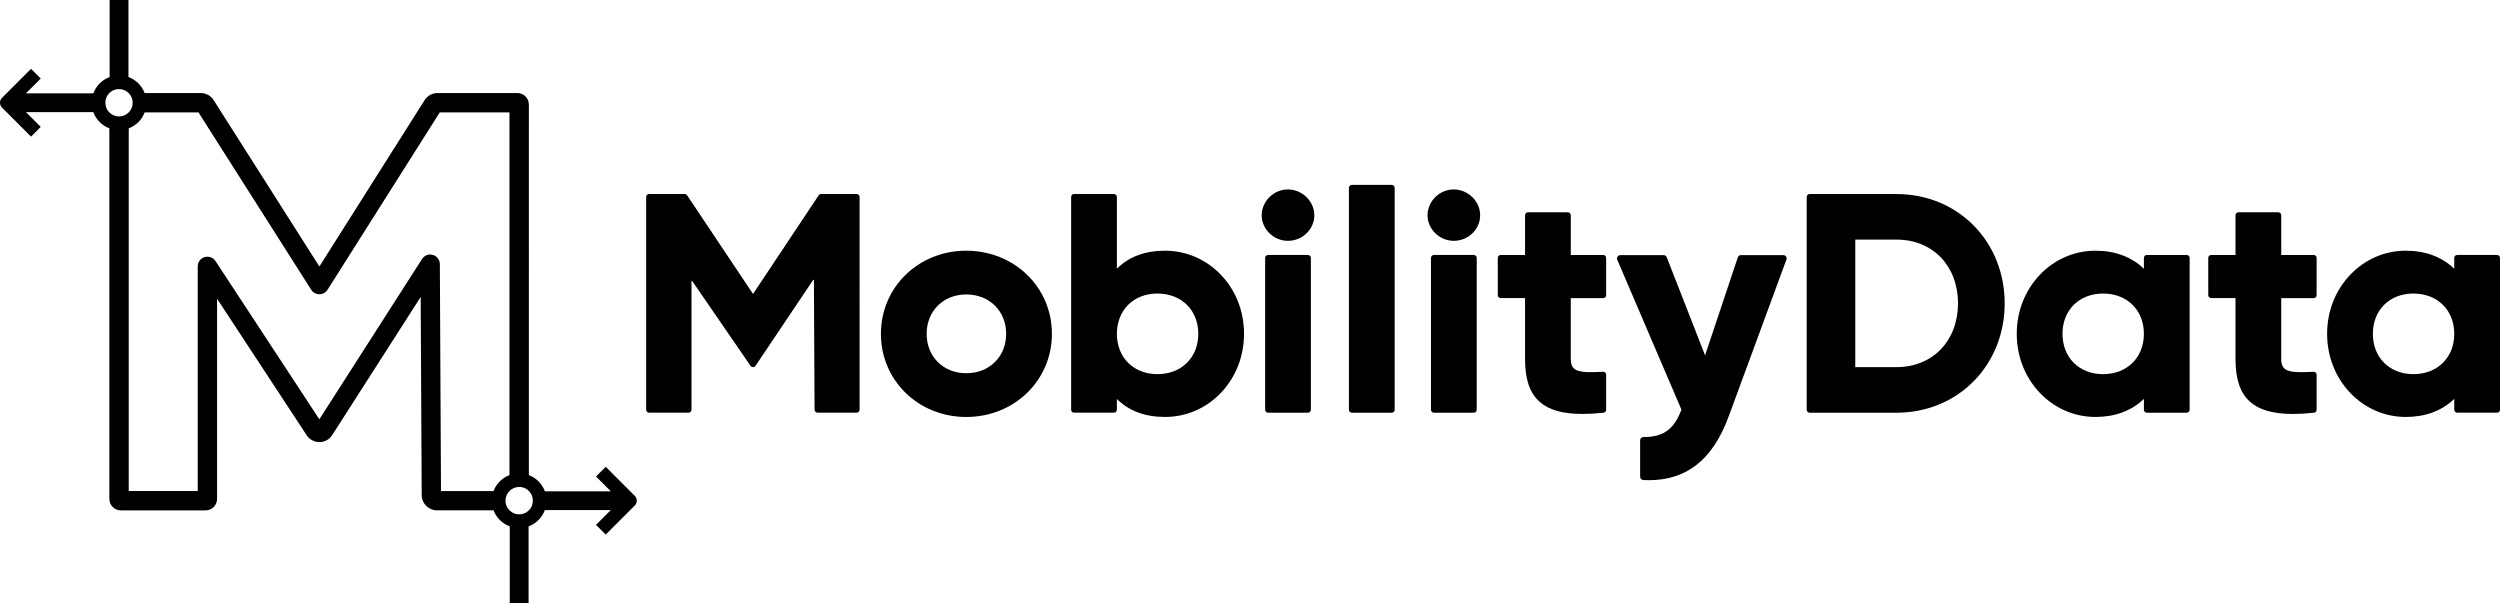 <?xml version="1.0" encoding="UTF-8" standalone="no"?>
<!-- Generator: Adobe Illustrator 26.0.2, SVG Export Plug-In . SVG Version: 6.00 Build 0)  -->

<svg
   version="1.1"
   id="Calque_1"
   x="0px"
   y="0px"
   viewBox="0 0 850.4 205.24"
   xml:space="preserve"
   sodipodi:docname="md-black.svg"
   inkscape:version="1.1.1 (c3084ef, 2021-09-22)"
   width="850.4"
   height="205.24"
   xmlns:inkscape="http://www.inkscape.org/namespaces/inkscape"
   xmlns:sodipodi="http://sodipodi.sourceforge.net/DTD/sodipodi-0.dtd"
   xmlns="http://www.w3.org/2000/svg"
   xmlns:svg="http://www.w3.org/2000/svg"><defs
   id="defs39" /><sodipodi:namedview
   id="namedview37"
   pagecolor="#505050"
   bordercolor="#ffffff"
   borderopacity="1"
   inkscape:pageshadow="0"
   inkscape:pageopacity="0"
   inkscape:pagecheckerboard="1"
   showgrid="false"
   inkscape:zoom="1.2323559"
   inkscape:cx="224.77273"
   inkscape:cy="150.11897"
   inkscape:window-width="1440"
   inkscape:window-height="847"
   inkscape:window-x="0"
   inkscape:window-y="25"
   inkscape:window-maximized="1"
   inkscape:current-layer="Calque_1"
   fit-margin-top="0"
   fit-margin-left="0"
   fit-margin-right="0"
   fit-margin-bottom="0" />
<style
   type="text/css"
   id="style2">
	.st0{fill:#19132D;}
</style>
<g
   id="g32"
   style="fill:#000000"
   transform="translate(-31.33,-15.87)">
	<path
   class="st0"
   d="m 322.73,81.87 h -12.08 c -0.37,0 -0.7,0.19 -0.89,0.51 L 287.48,115.86 265.1,82.37 c -0.19,-0.31 -0.52,-0.51 -0.89,-0.51 h -12.08 c -0.55,0 -1,0.45 -1,1 v 72.39 c 0,0.55 0.45,1 1,1 h 13.42 c 0.55,0 1,-0.45 1,-1 v -43.7 c 0,-0.14 0.18,-0.19 0.25,-0.07 l 19.81,28.8 c 0.19,0.3 0.52,0.46 0.87,0.47 0.35,0 0.67,-0.18 0.87,-0.48 l 19.59,-29.19 c 0.07,-0.12 0.25,-0.07 0.25,0.07 l 0.22,44.05 c 0,0.58 0.47,1.05 1.04,1.05 h 13.28 c 0.55,0 1,-0.45 1,-1 V 82.86 c 0,-0.55 -0.45,-0.99 -1,-0.99 z"
   id="path4"
   style="fill:#000000" />
	<path
   class="st0"
   d="m 360.01,101.15 c -16.28,0 -29.03,12.42 -29.03,28.28 0,15.86 12.75,28.28 29.03,28.28 16.34,0 29.14,-12.42 29.14,-28.28 0,-15.86 -12.8,-28.28 -29.14,-28.28 z m 13.58,28.28 c 0,7.76 -5.71,13.4 -13.58,13.4 -7.81,0 -13.47,-5.64 -13.47,-13.4 0,-7.76 5.67,-13.4 13.47,-13.4 7.87,0 13.58,5.63 13.58,13.4 z"
   id="path6"
   style="fill:#000000" />
	<path
   class="st0"
   d="m 427.6,101.15 c -6.77,0 -12.25,2.05 -16.35,6.11 v -24.4 c 0,-0.55 -0.45,-1 -1,-1 h -13.56 c -0.55,0 -1,0.45 -1,1 v 72.39 c 0,0.55 0.45,1 1,1 h 13.56 c 0.55,0 1,-0.45 1,-1 v -3.66 c 4.1,4.06 9.59,6.11 16.35,6.11 7.2,0 13.95,-2.9 19,-8.17 5.09,-5.31 7.9,-12.45 7.9,-20.11 0,-7.66 -2.8,-14.8 -7.9,-20.11 -5.06,-5.26 -11.81,-8.16 -19,-8.16 z m 11.34,28.28 c 0,8.07 -5.72,13.71 -13.9,13.71 -8.12,0 -13.79,-5.64 -13.79,-13.71 0,-8.07 5.67,-13.71 13.79,-13.71 8.18,0 13.9,5.63 13.9,13.71 z"
   id="path8"
   style="fill:#000000" />
	<path
   class="st0"
   d="m 469.41,80.31 c -4.83,0 -8.9,4.02 -8.9,8.79 0,4.71 4.08,8.69 8.9,8.69 4.96,0 9,-3.9 9,-8.69 0,-4.77 -4.12,-8.79 -9,-8.79 z"
   id="path10"
   style="fill:#000000" />
	<path
   class="st0"
   d="m 476.24,102.6 h -13.56 c -0.55,0 -1,0.45 -1,1 v 51.66 c 0,0.55 0.45,1 1,1 h 13.56 c 0.55,0 1,-0.45 1,-1 V 103.6 c 0,-0.55 -0.45,-1 -1,-1 z"
   id="path12"
   style="fill:#000000" />
	<path
   class="st0"
   d="m 504.74,78.76 h -13.56 c -0.55,0 -1,0.45 -1,1 v 75.5 c 0,0.55 0.45,1 1,1 h 13.56 c 0.55,0 1,-0.45 1,-1 v -75.5 c 0,-0.56 -0.45,-1 -1,-1 z"
   id="path14"
   style="fill:#000000" />
	<path
   class="st0"
   d="m 532.65,102.6 h -13.56 c -0.55,0 -1,0.45 -1,1 v 51.66 c 0,0.55 0.45,1 1,1 h 13.56 c 0.55,0 1,-0.45 1,-1 V 103.6 c 0,-0.55 -0.45,-1 -1,-1 z"
   id="path16"
   style="fill:#000000" />
	<path
   class="st0"
   d="m 525.82,80.31 c -4.83,0 -8.9,4.02 -8.9,8.79 0,4.71 4.08,8.69 8.9,8.69 4.96,0 9,-3.9 9,-8.69 0.01,-4.77 -4.12,-8.79 -9,-8.79 z"
   id="path18"
   style="fill:#000000" />
	<path
   class="st0"
   d="M 576.69,102.6 H 565.65 V 89.08 c 0,-0.55 -0.45,-1 -1,-1 h -13.56 c -0.55,0 -1,0.45 -1,1 v 13.52 h -8.27 c -0.55,0 -1,0.45 -1,1 v 12.67 c 0,0.55 0.45,1 1,1 h 8.27 v 20.66 c 0,6.93 1.56,11.56 4.91,14.57 3.13,2.81 7.86,4.18 14.64,4.18 2.17,0 4.55,-0.14 7.15,-0.42 0.51,-0.05 0.89,-0.48 0.89,-0.99 v -11.95 c 0,-0.27 -0.11,-0.54 -0.31,-0.72 -0.2,-0.19 -0.47,-0.29 -0.74,-0.27 -4.86,0.25 -8.41,0.32 -9.95,-1.14 -0.71,-0.67 -1.04,-1.7 -1.04,-3.25 v -20.66 h 11.04 c 0.55,0 1,-0.45 1,-1 V 103.6 c 0.01,-0.55 -0.44,-1 -0.99,-1 z"
   id="path20"
   style="fill:#000000" />
	<path
   class="st0"
   d="M 676.43,81.87 H 646.9 c -0.55,0 -1,0.45 -1,1 v 72.39 c 0,0.55 0.45,1 1,1 h 29.53 c 10.15,0 19.49,-3.82 26.31,-10.76 6.77,-6.89 10.5,-16.28 10.5,-26.44 0,-10.16 -3.73,-19.55 -10.5,-26.44 -6.82,-6.93 -16.16,-10.75 -26.31,-10.75 z m 20.93,37.19 c 0,12.77 -8.61,21.69 -20.93,21.69 H 662.42 V 97.37 h 14.01 c 12.32,0 20.93,8.92 20.93,21.69 z"
   id="path22"
   style="fill:#000000" />
	<path
   class="st0"
   d="M 775.16,102.6 H 761.6 c -0.55,0 -1,0.45 -1,1 v 3.7 c -4.15,-4.03 -9.8,-6.15 -16.46,-6.15 -7.15,0 -13.87,2.9 -18.91,8.17 -5.08,5.31 -7.88,12.45 -7.88,20.1 0,7.65 2.8,14.79 7.88,20.11 5.04,5.27 11.76,8.17 18.91,8.17 6.66,0 12.3,-2.12 16.46,-6.15 v 3.7 c 0,0.55 0.45,1 1,1 h 13.56 c 0.55,0 1,-0.45 1,-1 V 103.6 c 0,-0.55 -0.45,-1 -1,-1 z m -14.56,26.83 c 0,8.07 -5.72,13.71 -13.9,13.71 -8.12,0 -13.79,-5.64 -13.79,-13.71 0,-8.07 5.67,-13.71 13.79,-13.71 8.19,0 13.9,5.63 13.9,13.71 z"
   id="path24"
   style="fill:#000000" />
	<path
   class="st0"
   d="M 818.36,102.6 H 807.32 V 89.08 c 0,-0.55 -0.45,-1 -1,-1 h -13.56 c -0.55,0 -1,0.45 -1,1 v 13.52 h -8.27 c -0.55,0 -1,0.45 -1,1 v 12.67 c 0,0.55 0.45,1 1,1 h 8.27 v 20.66 c 0,6.93 1.56,11.56 4.91,14.57 3.13,2.81 7.86,4.18 14.64,4.18 2.17,0 4.55,-0.14 7.15,-0.42 0.51,-0.05 0.89,-0.48 0.89,-0.99 v -11.95 c 0,-0.27 -0.11,-0.54 -0.31,-0.72 -0.2,-0.19 -0.47,-0.29 -0.74,-0.27 -4.85,0.25 -8.41,0.32 -9.95,-1.14 -0.71,-0.67 -1.04,-1.7 -1.04,-3.25 v -20.66 h 11.04 c 0.55,0 1,-0.45 1,-1 V 103.6 c 0.01,-0.55 -0.44,-1 -0.99,-1 z"
   id="path26"
   style="fill:#000000" />
	<path
   class="st0"
   d="m 880.73,102.6 h -13.56 c -0.55,0 -1,0.45 -1,1 v 3.7 c -4.15,-4.03 -9.8,-6.15 -16.46,-6.15 -7.15,0 -13.87,2.9 -18.91,8.17 -5.08,5.31 -7.88,12.45 -7.88,20.1 0,7.65 2.8,14.79 7.88,20.11 5.04,5.27 11.76,8.17 18.91,8.17 6.66,0 12.31,-2.12 16.46,-6.15 v 3.7 c 0,0.55 0.45,1 1,1 h 13.56 c 0.55,0 1,-0.45 1,-1 V 103.6 c -0.01,-0.55 -0.45,-1 -1,-1 z m -14.56,26.83 c 0,8.07 -5.72,13.71 -13.9,13.71 -8.12,0 -13.79,-5.64 -13.79,-13.71 0,-8.07 5.67,-13.71 13.79,-13.71 8.18,0 13.9,5.63 13.9,13.71 z"
   id="path28"
   style="fill:#000000" />
	<path
   class="st0"
   d="m 637.94,102.65 h -14.4 c -0.49,0 -0.92,0.31 -1.08,0.77 l -11.13,33.32 -13.05,-33.37 c -0.17,-0.44 -0.59,-0.72 -1.06,-0.72 h -14.71 c -0.38,0 -0.74,0.19 -0.95,0.51 -0.21,0.32 -0.25,0.72 -0.1,1.07 l 21.83,50.99 c -2.51,6.69 -6.12,9.31 -12.78,9.31 -0.05,0 -0.1,0 -0.14,0 -0.3,0 -0.59,0.12 -0.8,0.33 -0.22,0.21 -0.33,0.5 -0.33,0.8 v 12.36 c 0,0.61 0.48,1.11 1.08,1.14 0.63,0.03 1.25,0.05 1.87,0.05 6.25,0 11.45,-1.62 15.85,-4.92 4.83,-3.63 8.57,-9.21 11.43,-17.07 L 639,104.17 c 0.13,-0.35 0.08,-0.74 -0.13,-1.04 -0.21,-0.3 -0.56,-0.48 -0.93,-0.48 z"
   id="path30"
   style="fill:#000000" />
</g>
<path
   class="st0"
   d="m 215.93,168.67 -9.88,-9.88 -3.3,3.3 5.03,5.03 h -22.43 c -0.93,-2.53 -2.93,-4.55 -5.45,-5.51 V 35.56 c 0,-2.16 -1.75,-3.91 -3.91,-3.91 h -27.18 c -1.8,0 -3.49,0.95 -4.42,2.49 L 108.64,90.65 72.71,34.12 C 71.77,32.59 70.09,31.65 68.3,31.65 H 49.2 C 48.24,29.13 46.23,27.13 43.7,26.2 V 0 h -6.4 v 26.2 c -2.56,0.94 -4.6,2.98 -5.54,5.54 H 8.83 l 5.03,-5.03 -3.3,-3.3 -9.88,9.88 C 0.24,33.73 0,34.32 0,34.94 c 0,0.62 0.25,1.21 0.68,1.65 l 9.88,9.88 3.3,-3.3 -5.03,-5.03 h 22.91 c 0.93,2.54 2.93,4.56 5.46,5.52 V 169.7 c 0,2.16 1.75,3.91 3.91,3.91 h 28.82 c 2.16,0 3.91,-1.75 3.91,-3.91 v -68.08 l 30.47,46.42 c 0.92,1.41 2.5,2.29 4.23,2.35 0.04,0 0.08,0 0.12,0 1.75,0 3.37,-0.89 4.34,-2.39 l 30.1,-46.99 0.35,67.38 c 0,2.87 2.32,5.21 5.18,5.21 h 19.26 c 0.96,2.52 2.97,4.52 5.51,5.45 v 26.19 h 6.4 v -26.19 c 2.56,-0.94 4.6,-2.98 5.54,-5.54 h 22.43 l -5.03,5.03 3.3,3.3 9.88,-9.88 c 0.92,-0.91 0.92,-2.38 0.01,-3.29 z M 40.49,39.6 c -0.16,0 -0.32,-0.01 -0.48,-0.02 -0.03,0 -0.06,-0.01 -0.09,-0.01 -0.13,-0.02 -0.25,-0.03 -0.37,-0.06 -0.02,0 -0.04,-0.01 -0.07,-0.02 -0.13,-0.03 -0.26,-0.06 -0.38,-0.1 -0.01,0 -0.03,-0.01 -0.04,-0.02 -0.13,-0.04 -0.26,-0.09 -0.39,-0.14 0,0 0,0 0,0 -0.14,-0.06 -0.27,-0.12 -0.4,-0.19 -0.4,-0.22 -0.76,-0.49 -1.07,-0.8 -0.03,-0.03 -0.05,-0.06 -0.08,-0.09 -0.2,-0.21 -0.38,-0.43 -0.53,-0.68 0,0 0,0 0,0 -0.08,-0.12 -0.15,-0.24 -0.22,-0.37 0,-0.01 -0.01,-0.02 -0.01,-0.03 -0.06,-0.12 -0.12,-0.24 -0.17,-0.36 -0.01,-0.02 -0.02,-0.05 -0.03,-0.07 -0.04,-0.11 -0.09,-0.22 -0.12,-0.34 -0.01,-0.04 -0.02,-0.09 -0.03,-0.14 -0.03,-0.1 -0.05,-0.2 -0.07,-0.3 -0.02,-0.08 -0.02,-0.15 -0.04,-0.23 -0.01,-0.07 -0.03,-0.15 -0.03,-0.22 -0.02,-0.15 -0.02,-0.31 -0.02,-0.46 0,0 0,0 0,0 0,-0.16 0.01,-0.31 0.02,-0.47 0.01,-0.08 0.02,-0.15 0.03,-0.22 0.01,-0.08 0.02,-0.15 0.03,-0.23 0.02,-0.1 0.05,-0.2 0.08,-0.3 0.01,-0.04 0.02,-0.09 0.03,-0.13 0.04,-0.12 0.08,-0.23 0.12,-0.35 0.01,-0.02 0.02,-0.04 0.02,-0.07 0.05,-0.13 0.11,-0.25 0.17,-0.37 0,-0.01 0.01,-0.02 0.01,-0.02 0.2,-0.39 0.46,-0.74 0.76,-1.05 0.05,-0.05 0.1,-0.1 0.15,-0.15 0.21,-0.2 0.44,-0.38 0.68,-0.54 0,0 0,0 0,0 0.12,-0.08 0.24,-0.15 0.37,-0.22 0.01,0 0.02,-0.01 0.02,-0.01 0.12,-0.06 0.24,-0.12 0.37,-0.17 0.02,-0.01 0.05,-0.02 0.07,-0.02 0.11,-0.04 0.23,-0.09 0.34,-0.12 0.04,-0.01 0.09,-0.02 0.13,-0.03 0.1,-0.03 0.2,-0.05 0.3,-0.07 0.08,-0.02 0.15,-0.02 0.23,-0.04 0.07,-0.01 0.14,-0.03 0.22,-0.03 0.15,-0.02 0.31,-0.02 0.47,-0.02 0.16,0 0.31,0.01 0.47,0.02 0.07,0.01 0.15,0.02 0.22,0.03 0.08,0.01 0.16,0.02 0.23,0.04 0.1,0.02 0.2,0.05 0.3,0.07 0.04,0.01 0.09,0.02 0.13,0.03 0.12,0.04 0.23,0.08 0.34,0.12 0.02,0.01 0.05,0.02 0.07,0.02 0.13,0.05 0.25,0.11 0.37,0.17 0.01,0 0.02,0.01 0.02,0.01 0.13,0.07 0.25,0.14 0.37,0.22 0,0 0,0 0,0 0.24,0.16 0.47,0.34 0.68,0.54 0.02,0.02 0.05,0.04 0.07,0.06 0.32,0.32 0.59,0.68 0.81,1.07 0,0 0,0 0,0 0.07,0.13 0.13,0.26 0.19,0.39 0,0.01 0.01,0.01 0.01,0.02 0.05,0.13 0.1,0.25 0.14,0.38 0,0.02 0.01,0.03 0.02,0.05 0.04,0.12 0.07,0.24 0.1,0.37 0.01,0.03 0.02,0.05 0.02,0.08 0.02,0.12 0.04,0.24 0.06,0.36 0,0.04 0.01,0.07 0.02,0.11 0.02,0.16 0.02,0.31 0.02,0.47 0,0 0,0 0,0 0.01,2.57 -2.07,4.65 -4.64,4.65 z m 109.13,50.25 c -0.01,-1.46 -0.97,-2.74 -2.37,-3.14 -1.4,-0.41 -2.9,0.16 -3.69,1.39 L 108.63,142.63 73.3,88.8 c -0.8,-1.22 -2.3,-1.76 -3.69,-1.35 -1.39,0.42 -2.35,1.7 -2.35,3.15 v 76.42 H 43.79 V 43.66 c 2.49,-0.95 4.48,-2.93 5.42,-5.43 h 18.3 l 38.35,60.33 c 0.6,0.95 1.65,1.53 2.78,1.53 0,0 0,0 0,0 1.13,0 2.18,-0.58 2.78,-1.53 l 38.16,-60.32 h 23.72 v 123.37 c -2.49,0.94 -4.47,2.93 -5.42,5.42 h -17.87 z m 30.18,83.83 v 0 c -0.21,0.2 -0.44,0.38 -0.68,0.54 0,0 0,0 0,0 -0.12,0.08 -0.24,0.15 -0.37,0.22 -0.01,0 -0.02,0.01 -0.03,0.01 -0.12,0.06 -0.24,0.12 -0.37,0.17 -0.02,0.01 -0.05,0.02 -0.07,0.02 -0.11,0.04 -0.23,0.09 -0.34,0.12 -0.04,0.01 -0.09,0.02 -0.13,0.03 -0.1,0.03 -0.2,0.05 -0.3,0.07 -0.07,0.01 -0.15,0.02 -0.23,0.03 -0.07,0.01 -0.15,0.03 -0.22,0.03 -0.15,0.02 -0.31,0.02 -0.47,0.02 -0.16,0 -0.31,-0.01 -0.47,-0.02 -0.07,-0.01 -0.15,-0.02 -0.22,-0.03 -0.08,-0.01 -0.15,-0.02 -0.23,-0.03 -0.1,-0.02 -0.2,-0.05 -0.3,-0.07 -0.04,-0.01 -0.09,-0.02 -0.13,-0.03 -0.12,-0.04 -0.23,-0.08 -0.34,-0.12 -0.02,-0.01 -0.05,-0.02 -0.07,-0.03 -0.12,-0.05 -0.25,-0.11 -0.36,-0.17 -0.01,0 -0.02,-0.01 -0.03,-0.01 -0.13,-0.07 -0.25,-0.14 -0.37,-0.22 0,0 0,0 0,0 -0.24,-0.16 -0.47,-0.34 -0.68,-0.54 -0.03,-0.02 -0.05,-0.05 -0.08,-0.07 -0.32,-0.32 -0.59,-0.68 -0.8,-1.07 0,0 0,0 0,0 -0.07,-0.13 -0.13,-0.26 -0.19,-0.4 0,0 0,-0.01 -0.01,-0.01 -0.05,-0.12 -0.1,-0.25 -0.14,-0.38 -0.01,-0.02 -0.01,-0.03 -0.02,-0.05 -0.04,-0.12 -0.07,-0.24 -0.09,-0.36 -0.01,-0.03 -0.02,-0.06 -0.02,-0.08 -0.02,-0.11 -0.04,-0.22 -0.05,-0.34 -0.01,-0.04 -0.01,-0.08 -0.02,-0.13 -0.02,-0.16 -0.02,-0.31 -0.02,-0.48 0,-2.56 2.09,-4.65 4.65,-4.65 0.16,0 0.32,0.01 0.48,0.02 0.04,0 0.08,0.01 0.13,0.02 0.11,0.01 0.22,0.03 0.33,0.05 0.03,0.01 0.06,0.02 0.09,0.02 0.12,0.03 0.24,0.06 0.36,0.09 0.02,0.01 0.04,0.02 0.06,0.02 0.12,0.04 0.25,0.08 0.37,0.14 0.01,0 0.02,0.01 0.03,0.01 0.13,0.06 0.25,0.12 0.38,0.18 0,0 0.01,0 0.01,0.01 0.39,0.21 0.75,0.48 1.06,0.8 0.02,0.03 0.05,0.05 0.07,0.08 v 0 c 0.2,0.21 0.38,0.44 0.54,0.68 0,0 0,0 0,0 0.08,0.12 0.15,0.24 0.22,0.37 0,0.01 0.01,0.02 0.01,0.03 0.06,0.12 0.12,0.24 0.17,0.37 0.01,0.02 0.02,0.05 0.03,0.07 0.04,0.11 0.09,0.23 0.12,0.34 0.01,0.04 0.02,0.09 0.03,0.13 0.03,0.1 0.05,0.2 0.07,0.3 0.01,0.07 0.02,0.15 0.03,0.23 0.01,0.07 0.03,0.15 0.03,0.22 0.02,0.15 0.02,0.31 0.02,0.47 0,0.16 -0.01,0.31 -0.02,0.47 -0.01,0.08 -0.02,0.15 -0.03,0.22 -0.01,0.08 -0.02,0.15 -0.03,0.23 -0.02,0.1 -0.05,0.2 -0.07,0.3 -0.01,0.04 -0.02,0.09 -0.03,0.13 -0.04,0.12 -0.08,0.23 -0.12,0.34 -0.01,0.02 -0.02,0.05 -0.03,0.07 -0.05,0.12 -0.11,0.25 -0.17,0.37 0,0.01 -0.01,0.02 -0.01,0.03 -0.07,0.13 -0.14,0.25 -0.22,0.37 0,0 0,0 0,0 -0.16,0.24 -0.34,0.47 -0.54,0.68 v 0 c -0.06,0.06 -0.11,0.12 -0.17,0.17 z"
   id="path34"
   style="fill:#000000" />
</svg>
